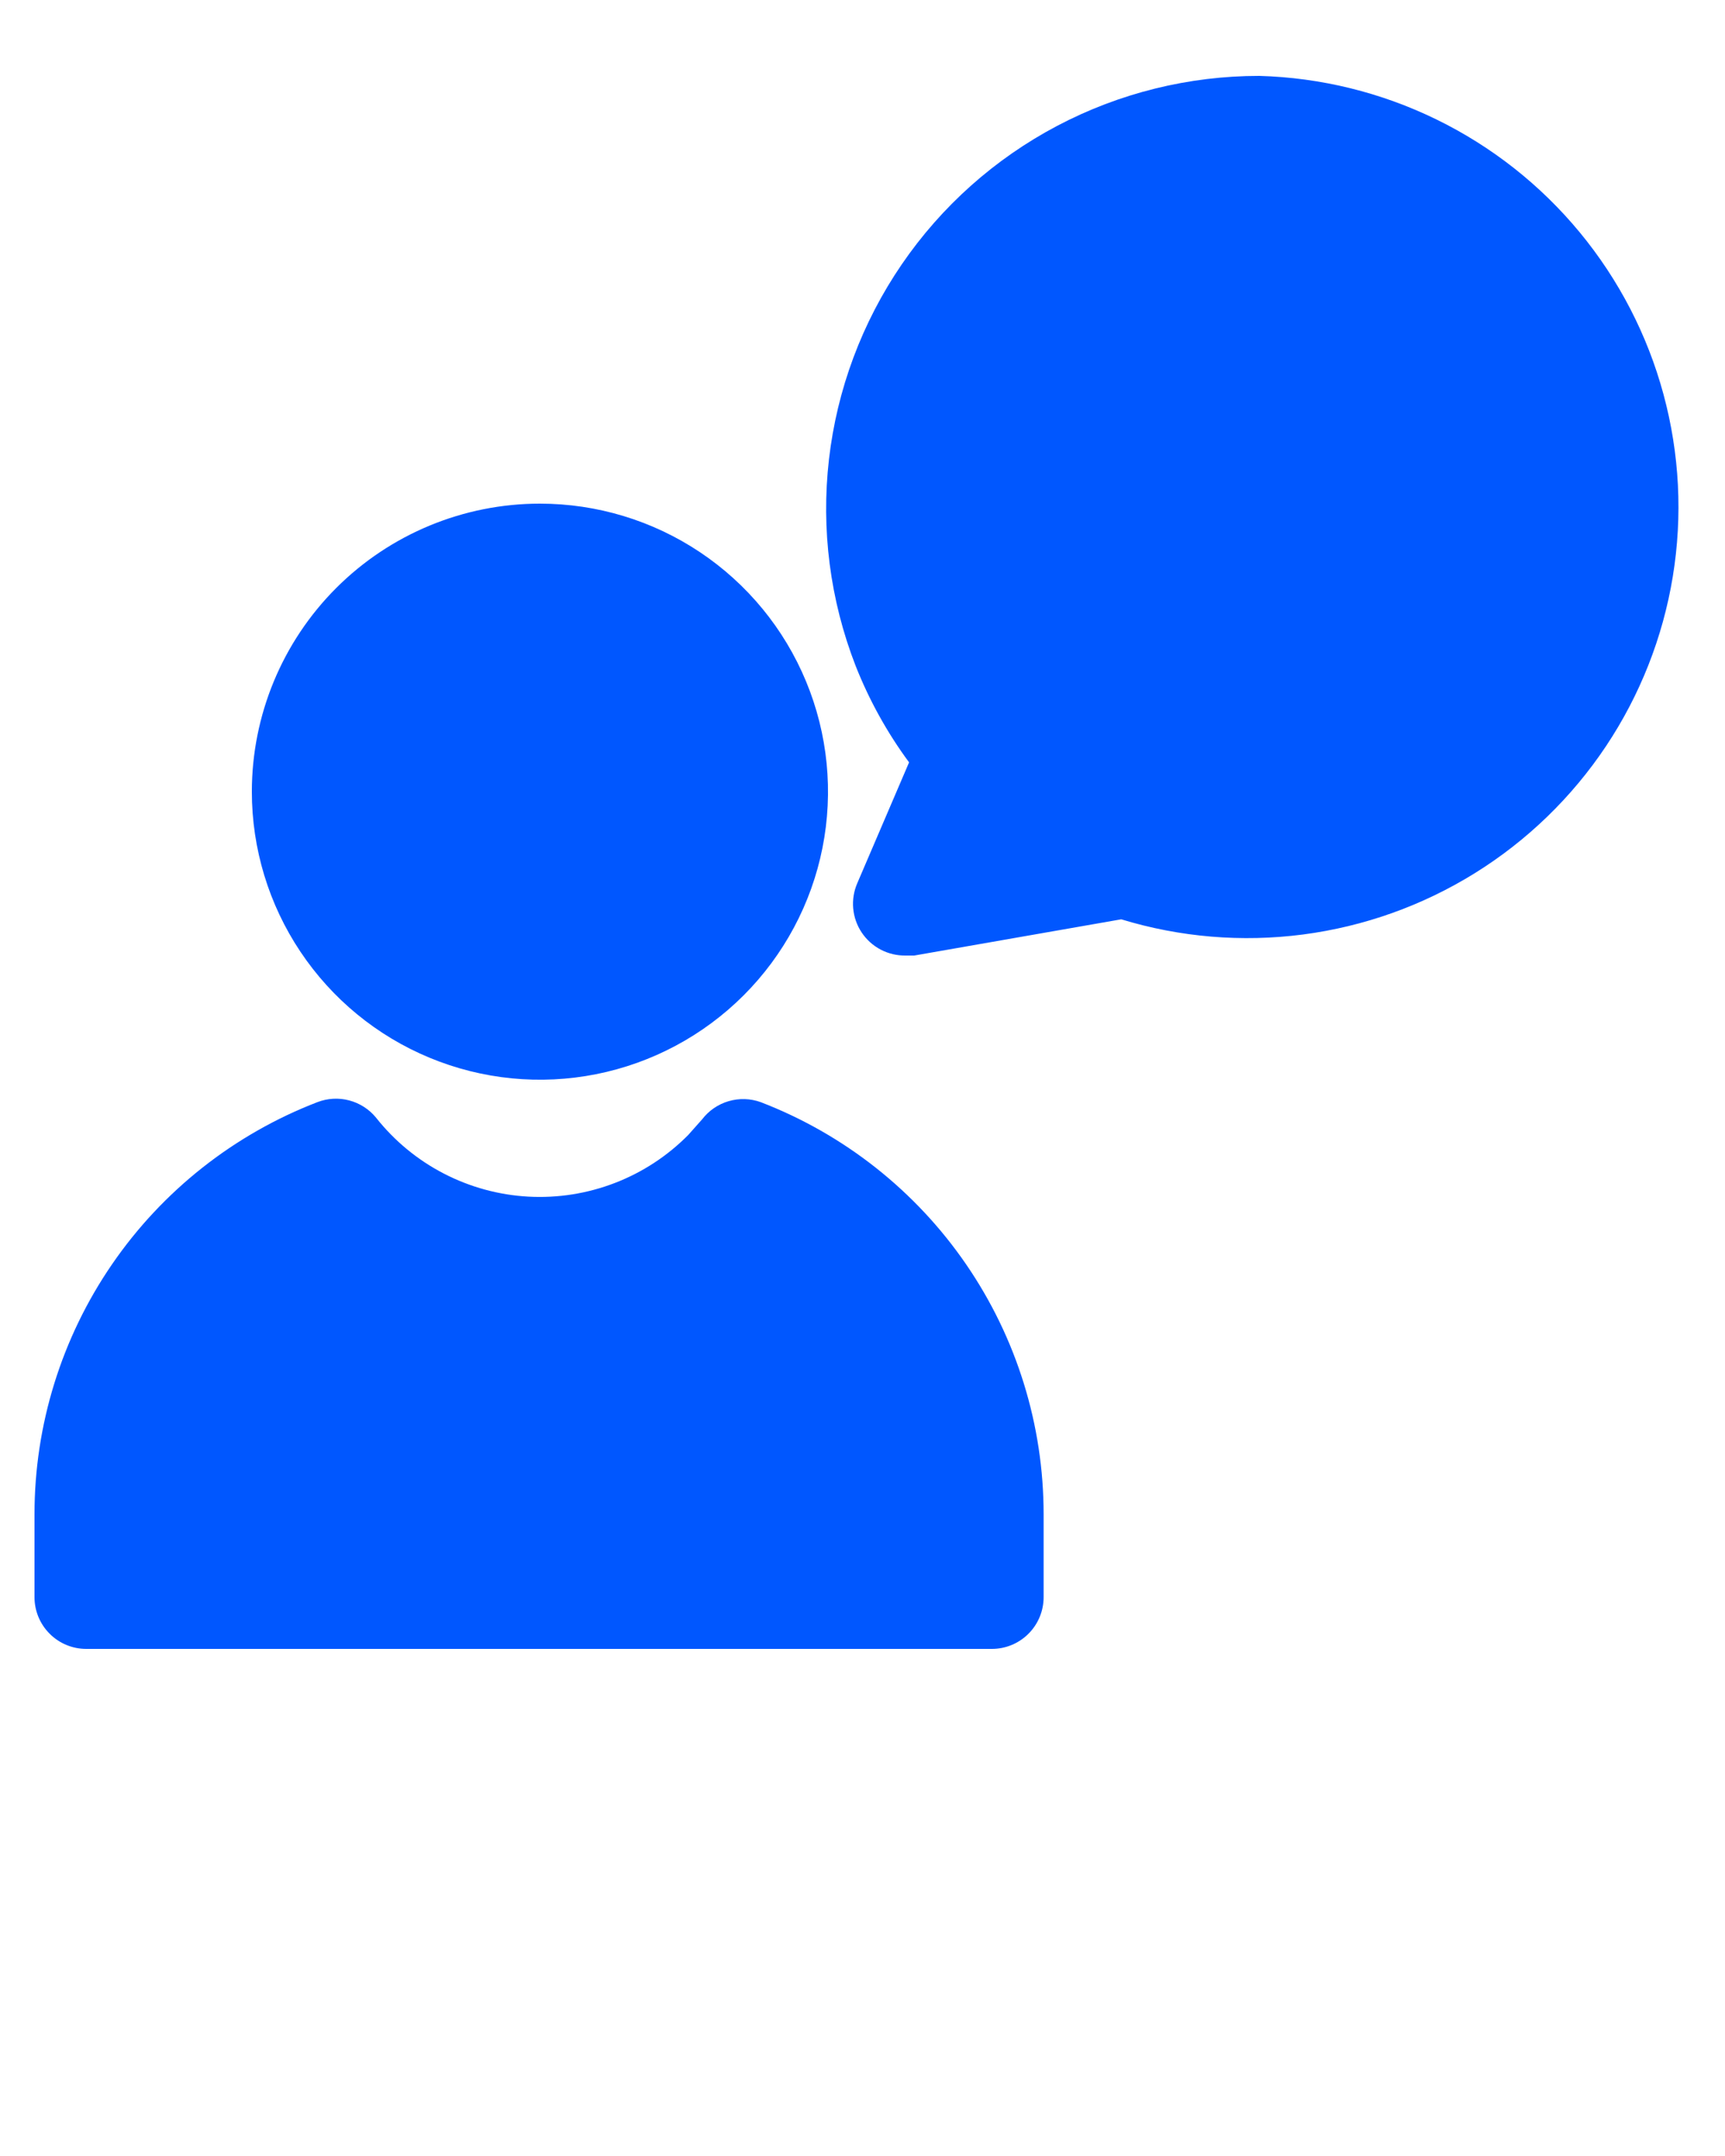 <svg width="100" height="125" viewBox="0 0 100 125" fill="none" xmlns="http://www.w3.org/2000/svg">
<path d="M44.1 63.9C43.501 63.684 42.848 63.665 42.237 63.844C41.625 64.024 41.087 64.394 40.7 64.9L39.9 65.8C38.696 67.019 37.246 67.969 35.647 68.585C34.048 69.202 32.336 69.472 30.625 69.378C28.913 69.283 27.242 68.826 25.721 68.037C24.199 67.248 22.863 66.145 21.8 64.8C21.4 64.311 20.856 63.961 20.246 63.8C19.635 63.638 18.989 63.673 18.4 63.9C13.571 65.76 9.419 69.039 6.492 73.305C3.564 77.572 1.998 82.626 2 87.8V92.6C2 93.396 2.316 94.159 2.879 94.721C3.441 95.284 4.204 95.6 5 95.6H57.5C58.296 95.6 59.059 95.284 59.621 94.721C60.184 94.159 60.5 93.396 60.5 92.6V87.8C60.502 82.626 58.936 77.572 56.008 73.305C53.081 69.039 48.929 65.76 44.1 63.9V63.9Z" fill="#0057FF"/>
<path d="M14.6 45.9C14.6 49.203 15.579 52.431 17.415 55.178C19.25 57.924 21.858 60.065 24.909 61.328C27.961 62.593 31.319 62.923 34.558 62.279C37.798 61.634 40.773 60.044 43.109 57.708C45.444 55.373 47.035 52.397 47.679 49.158C48.324 45.918 47.993 42.56 46.729 39.509C45.465 36.457 43.324 33.849 40.578 32.014C37.832 30.179 34.603 29.2 31.3 29.2C26.871 29.2 22.623 30.959 19.491 34.091C16.36 37.223 14.6 41.471 14.6 45.9V45.9Z" fill="#0057FF"/>
<path d="M73 4.4C68.918 4.399 64.897 5.393 61.285 7.297C57.674 9.201 54.582 11.957 52.277 15.326C49.972 18.695 48.523 22.576 48.056 26.632C47.59 30.687 48.12 34.795 49.6 38.6C50.386 40.593 51.428 42.476 52.7 44.2L49.7 51.2C49.499 51.66 49.417 52.164 49.461 52.664C49.505 53.165 49.674 53.646 49.953 54.064C50.232 54.483 50.611 54.824 51.056 55.057C51.501 55.291 51.997 55.408 52.5 55.4H53L65 53.3C68.41 54.341 72.004 54.641 75.539 54.18C79.075 53.718 82.471 52.505 85.499 50.623C88.528 48.741 91.118 46.233 93.098 43.267C95.077 40.3 96.398 36.945 96.974 33.426C97.55 29.908 97.366 26.306 96.435 22.864C95.505 19.422 93.848 16.219 91.578 13.47C89.307 10.72 86.474 8.489 83.27 6.925C80.066 5.36 76.564 4.499 73 4.4V4.4Z" fill="#0057FF"/>
</svg>
